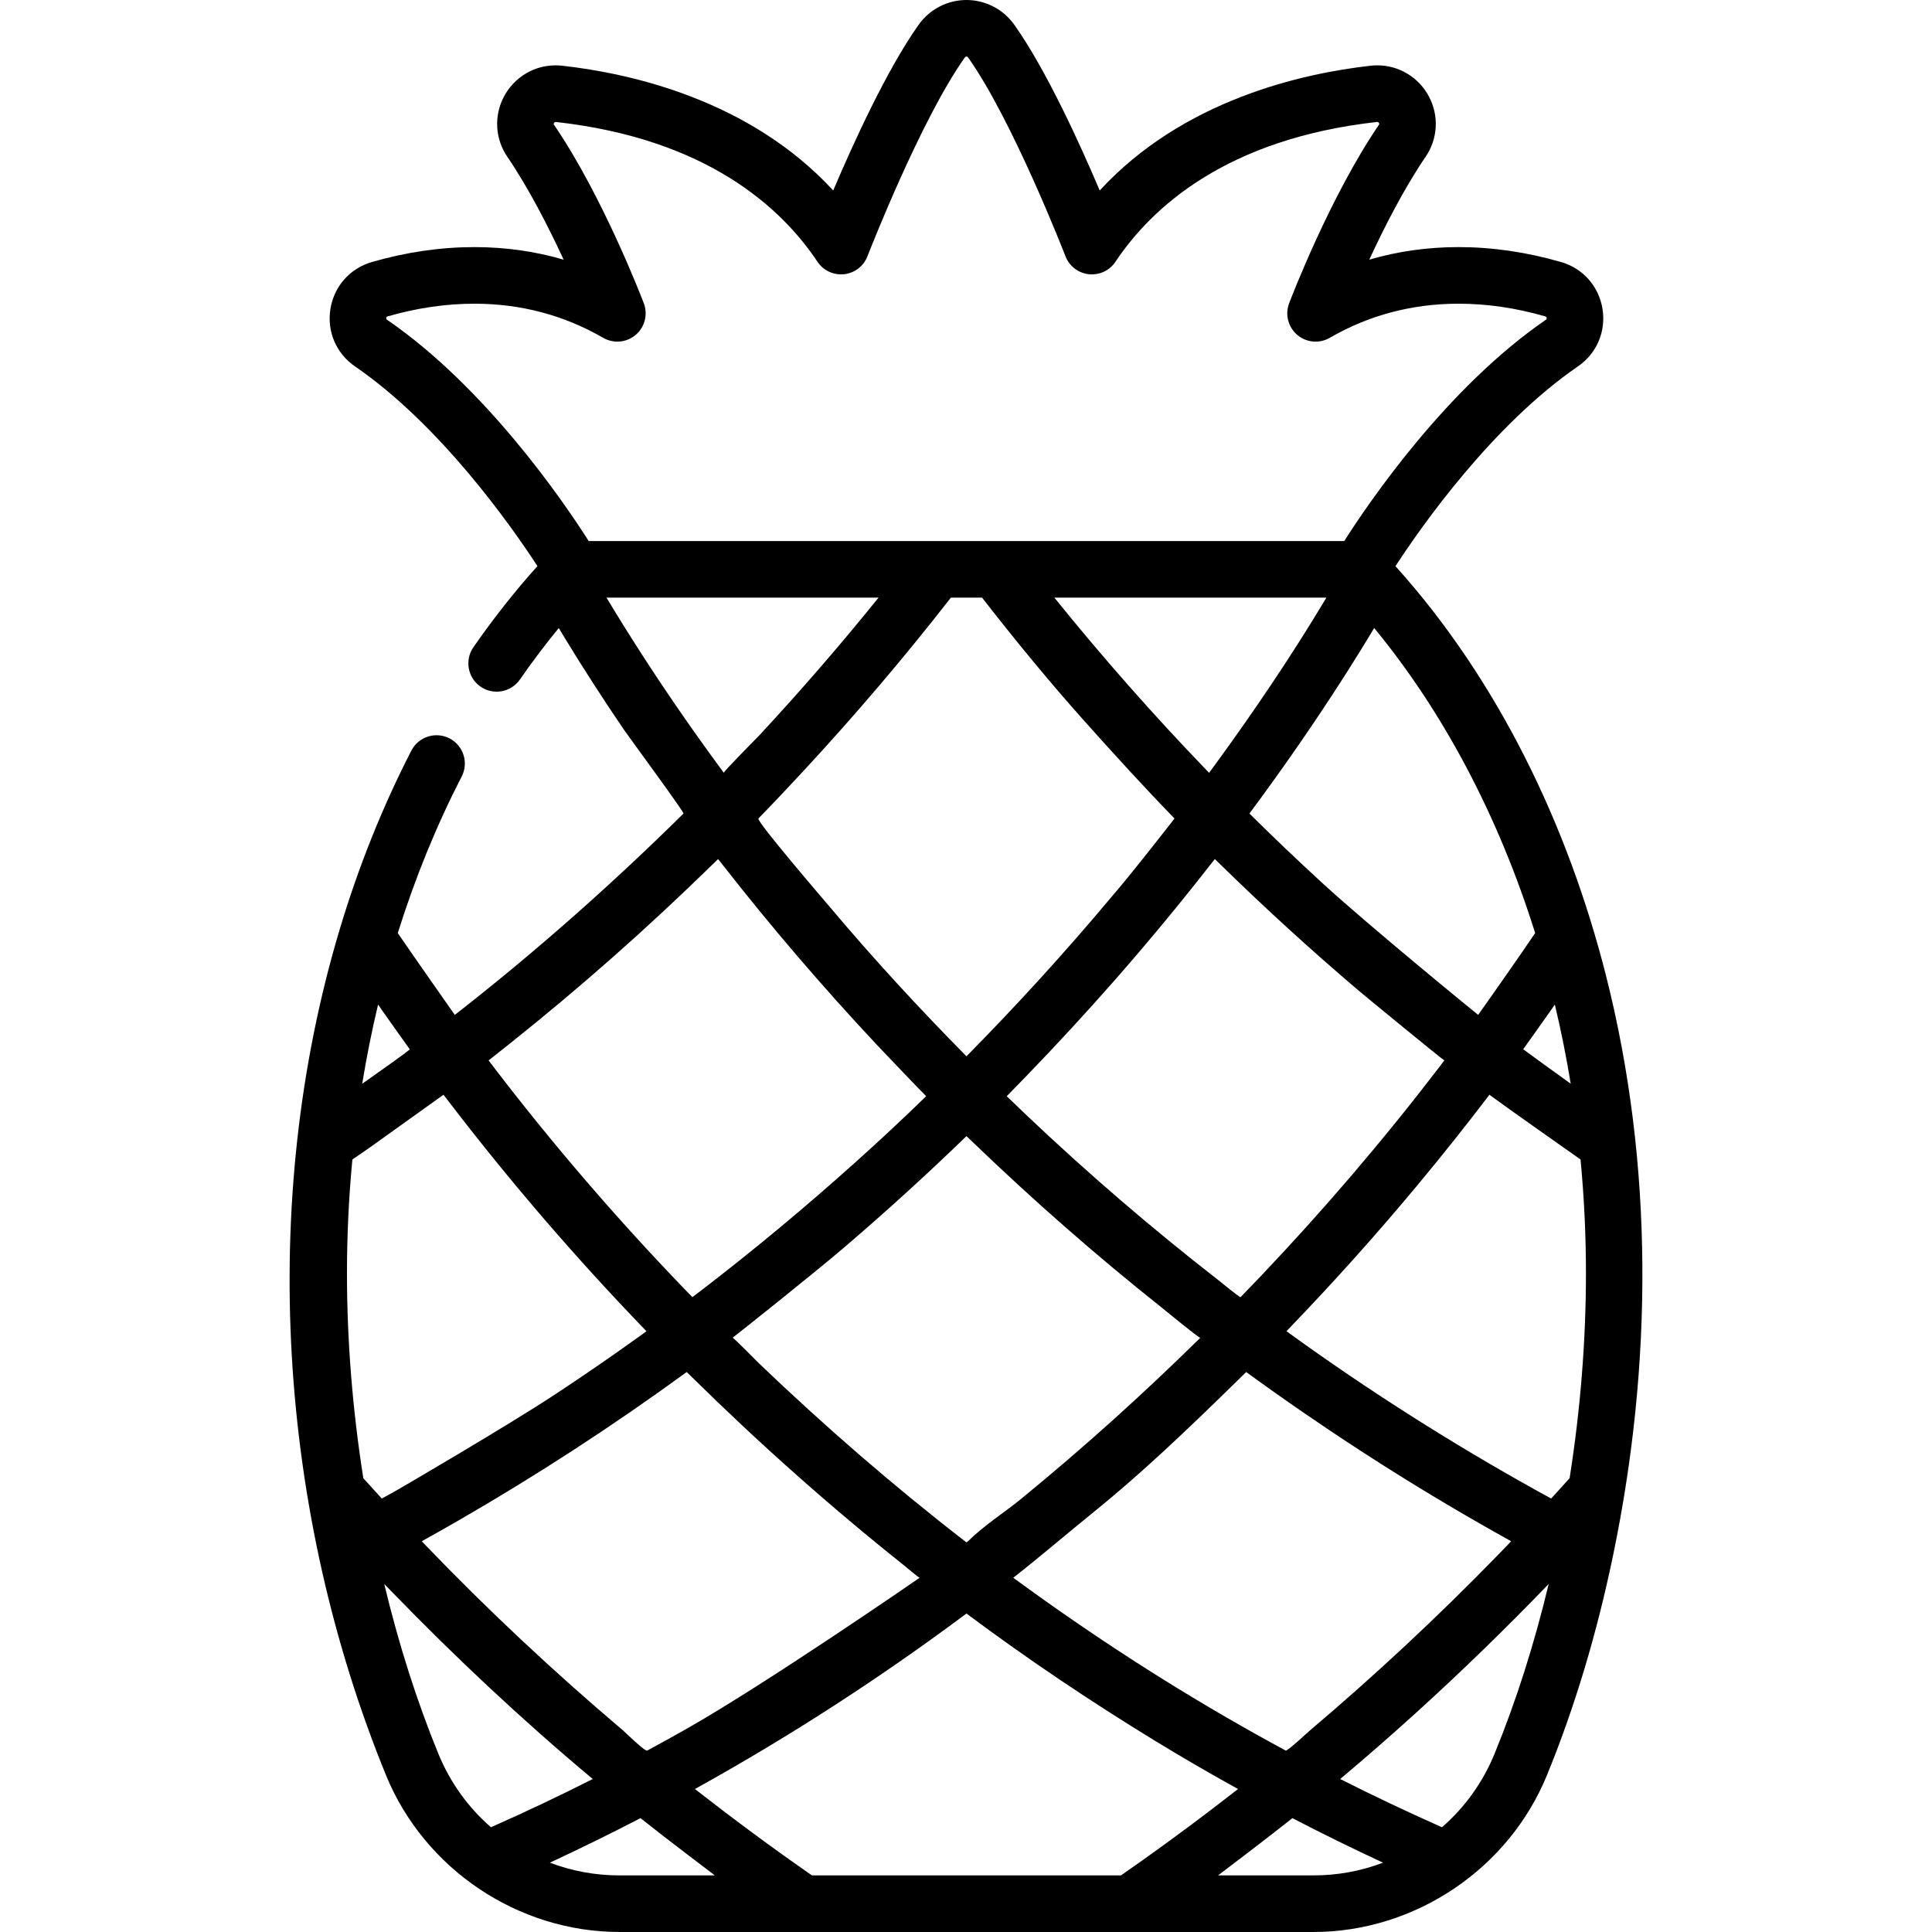 <?xml version="1.0" encoding="iso-8859-1"?>
<!-- Generator: Adobe Illustrator 19.0.0, SVG Export Plug-In . SVG Version: 6.00 Build 0)  -->
<svg version="1.1" id="Capa_1" xmlns="http://www.w3.org/2000/svg" xmlns:xlink="http://www.w3.org/1999/xlink" x="0px" y="0px"
	 viewBox="0 0 512 512" style="enable-background:new 0 0 512 512;" xml:space="preserve">
<g>
	<g>
		<path d="M425.57,258.4c-9.982-39.295-28.293-77.862-55.759-108.367c6.991-10.718,25.728-37.389,48.373-52.948
			c4.973-3.417,7.461-9.251,6.495-15.228c-0.967-5.981-5.172-10.737-10.973-12.414c-9.092-2.627-18.237-3.959-27.183-3.959
			c-8.189,0-16.093,1.116-23.652,3.331c3.972-8.582,9.243-18.931,14.938-27.278c3.235-4.742,3.578-10.843,0.895-15.921
			c-2.704-5.119-7.949-8.298-13.688-8.298c-0.587,0-1.183,0.033-1.771,0.099c-18.161,2.028-49.699,9.057-71.808,33.061
			c-5.357-12.604-14.269-32.135-22.652-43.938C265.875,2.445,261.142,0,256.123,0c-5.019,0-9.752,2.445-12.661,6.541
			c-8.383,11.802-17.295,31.334-22.652,43.938c-22.108-24.004-53.647-31.033-71.807-33.061c-0.589-0.066-1.185-0.099-1.772-0.099
			c-5.739,0-10.984,3.18-13.688,8.298c-2.683,5.079-2.34,11.179,0.895,15.921c5.685,8.334,10.959,18.688,14.934,27.277
			c-7.557-2.214-15.462-3.33-23.649-3.33c-8.946,0-18.091,1.332-27.183,3.959c-5.801,1.676-10.005,6.433-10.973,12.413
			c-0.966,5.977,1.522,11.812,6.495,15.228c22.637,15.553,41.369,42.212,48.365,52.936c-5.913,6.573-11.618,13.793-16.97,21.505
			c-2.362,3.403-1.517,8.076,1.885,10.438c3.403,2.361,8.076,1.517,10.438-1.885c3.307-4.766,6.752-9.328,10.297-13.638
			c0.524,0.874,1.067,1.771,1.622,2.684c4.988,8.199,10.206,16.257,15.604,24.192c1.238,1.819,16.107,22.008,15.833,22.278
			c-18.61,18.373-38.202,35.766-58.768,51.924c-0.614,0.482-1.232,0.954-1.847,1.433c-0.266-0.369-12.888-18.371-14.953-21.456
			c-0.052-0.078-0.102-0.153-0.154-0.23c4.566-14.568,10.258-28.509,16.939-41.484c1.896-3.683,0.448-8.205-3.234-10.102
			c-3.683-1.896-8.205-0.449-10.102,3.234c-7.613,14.783-14.006,30.729-18.999,47.396c-21.679,72.36-16.245,154.352,12.27,224.13
			c10.171,24.888,35.016,41.56,61.891,41.56c0,0,183.779,0,183.888,0c26.869,0,51.728-16.691,61.888-41.552
			c7.327-17.879,13.235-37.536,17.563-58.437C437.977,361.51,438.304,308.524,425.57,258.4z M412.051,266.223
			c1.646,6.896,3.051,13.899,4.209,20.979c-3.025-2.141-12.609-9.124-12.595-9.143c0.32-0.444,5.133-7.17,7.186-10.114
			C411.252,267.371,411.652,266.797,412.051,266.223z M406.831,247.269c-0.068,0.1-0.134,0.199-0.202,0.302
			c-2.651,3.96-12.604,18.202-14.904,21.381c-0.613-0.478-28.524-23.235-41.226-34.877c-6.584-6.033-13.044-12.196-19.389-18.48
			c1.064-1.431,2.102-2.844,3.127-4.246c7.26-9.931,14.247-20.064,20.908-30.406c3.084-4.789,6.099-9.623,9.029-14.508
			C382.525,188.697,397.151,216.383,406.831,247.269z M201.192,361.357c-0.484-0.464-6.864-6.966-7.041-6.838
			c1.615-1.233,21.522-17.052,29.635-23.995c11.076-9.477,21.873-19.295,32.337-29.445c0.675,0.655,1.362,1.297,2.04,1.949
			c15.781,15.177,32.265,29.625,49.399,43.257c0.822,0.654,10.306,8.457,10.533,8.234c-0.17,0.168-0.337,0.337-0.508,0.505
			c-7.205,7.081-14.562,14.01-22.061,20.779c-8.125,7.328-16.426,14.459-24.891,21.393c-4.504,3.689-9.848,7.025-13.956,11.134
			c-0.186,0.144-0.371,0.284-0.557,0.427c-0.184-0.143-0.369-0.282-0.553-0.425C236.627,393.655,218.504,377.922,201.192,361.357z
			 M243.718,418.118c-0.227,0.167-40.913,28.264-62.19,40.274c-3.21,1.813-6.438,3.594-9.68,5.349
			c-0.111,0.06-0.221,0.118-0.333,0.178c-0.602,0.299-5.961-4.961-6.443-5.369c-18.285-15.481-35.798-31.872-52.395-49.152
			c-0.302-0.315-0.598-0.635-0.9-0.95c0.227-0.126,0.453-0.258,0.68-0.384c3.071-1.707,6.13-3.437,9.174-5.193
			c20.713-11.95,40.778-25.005,60.106-39.086c0.084-0.061,0.169-0.121,0.253-0.182c0.483,0.479,0.976,0.954,1.462,1.432
			c17.869,17.599,36.612,34.279,56.235,49.897C239.999,415.18,243.575,418.222,243.718,418.118z M287.722,191.475
			c7.704,8.603,15.485,17.157,23.54,25.434c-0.666,0.862-11.833,15.232-17.09,21.241c-12.108,14.438-24.806,28.371-38.048,41.777
			c-12.455-12.609-24.48-25.645-35.897-39.204c-1.683-1.987-19.881-23.156-19.241-23.814c4.018-4.128,7.973-8.315,11.888-12.54
			c13.682-14.765,26.752-30.103,39.118-45.987h8.263C269.06,169.69,278.16,180.796,287.722,191.475z M279.421,158.383h72.09
			c-0.006,0.01-0.011,0.019-0.017,0.029c-0.018,0.03-0.037,0.061-0.055,0.091c-9.128,15.254-19.081,29.975-29.56,44.33
			c-0.476,0.65-0.965,1.31-1.449,1.967c-0.286-0.296-0.577-0.587-0.862-0.884C305.527,189.339,292.13,174.134,279.421,158.383z
			 M290.091,400.498c12.687-10.27,24.49-21.587,36.165-32.978c1.336-1.303,2.675-2.604,4-3.918c0.081,0.059,0.164,0.117,0.245,0.176
			c2.46,1.794,4.936,3.567,7.42,5.327c19.894,14.086,40.537,27.11,61.847,38.946c0.234,0.13,0.466,0.265,0.7,0.395
			c-0.295,0.309-0.585,0.623-0.881,0.931c-0.92,0.958-1.842,1.912-2.768,2.863c-15.796,16.233-32.359,31.681-49.642,46.321
			c-0.592,0.5-6.034,5.58-6.446,5.357c-0.111-0.06-0.221-0.118-0.332-0.177c-2.717-1.467-5.426-2.962-8.129-4.477
			c-21.829-12.236-42.869-25.867-63.061-40.646c-0.227-0.167-0.453-0.334-0.68-0.501C275.84,412.388,282.875,406.34,290.091,400.498
			z M334.081,338.234c-1.761,1.853-3.539,3.688-5.32,5.522c-0.182,0.165-5.598-4.285-5.856-4.485
			c-17.763-13.804-34.824-28.496-51.135-43.988c-1.667-1.583-3.32-3.18-4.971-4.78c1.684-1.708,3.352-3.432,5.02-5.155
			c8.123-8.387,16.033-16.981,23.741-25.75c8.635-9.847,16.991-19.941,25.057-30.259c0.439-0.562,0.889-1.118,1.326-1.68
			c0.476,0.468,0.96,0.928,1.437,1.395c11.794,11.546,23.983,22.674,36.555,33.367c1.724,1.465,22.732,18.723,22.83,18.594
			c-0.531,0.699-1.054,1.402-1.588,2.1C366.473,302.305,350.733,320.709,334.081,338.234z M102.556,84.722
			c-0.108-0.075-0.231-0.159-0.182-0.47c0.052-0.317,0.206-0.362,0.33-0.398c7.738-2.236,15.483-3.37,23.019-3.37
			c12.281,0,23.762,3.042,34.125,9.042c2.748,1.59,6.199,1.279,8.617-0.778c2.418-2.057,3.279-5.414,2.15-8.381
			c-0.437-1.146-10.838-28.303-23.786-47.284c-0.084-0.123-0.151-0.221-0.023-0.461c0.128-0.243,0.313-0.322,0.532-0.299
			c39.833,4.449,59.675,22.605,69.307,37.053c1.553,2.33,4.276,3.595,7.06,3.295c2.784-0.306,5.165-2.138,6.176-4.75
			c0.139-0.359,14.031-36.112,25.811-52.695c0.052-0.074,0.161-0.228,0.432-0.228c0.271,0,0.38,0.154,0.432,0.228
			c11.779,16.583,25.672,52.336,25.811,52.695c1.01,2.612,3.392,4.444,6.176,4.75c2.781,0.302,5.506-0.964,7.06-3.295
			c9.632-14.448,29.475-32.604,69.308-37.053c0.215-0.023,0.403,0.056,0.531,0.299c0.127,0.241,0.061,0.338-0.023,0.461
			c-12.948,18.981-23.349,46.137-23.786,47.284c-1.129,2.967-0.268,6.324,2.15,8.381c2.418,2.057,5.87,2.369,8.617,0.778
			c10.363-6,21.845-9.042,34.125-9.042c7.536,0,15.281,1.134,23.019,3.37c0.124,0.036,0.278,0.081,0.33,0.398
			c0.05,0.311-0.073,0.395-0.182,0.47c-26.211,18.009-46.773,48.163-53.458,58.66H156.013
			C149.329,132.885,128.767,102.731,102.556,84.722z M162.488,161.288c-0.602-0.99-1.19-1.963-1.754-2.906h72.09
			c-10.063,12.472-20.552,24.595-31.456,36.34c-0.96,1.034-9.736,9.83-9.553,10.077c-2.765-3.75-5.495-7.526-8.18-11.335
			C176.239,182.972,169.168,172.251,162.488,161.288z M134.846,276.773c18.806-14.961,36.824-30.898,54.001-47.702
			c0.483-0.473,0.974-0.938,1.456-1.413c0.437,0.563,0.887,1.119,1.326,1.68c12.847,16.432,26.425,32.257,40.679,47.483
			c1.051,1.122,13.083,13.736,13.141,13.68c-6.138,5.973-12.402,11.819-18.779,17.536c-13.147,11.787-26.714,23.106-40.724,33.853
			c-0.817,0.627-1.64,1.241-2.459,1.864c-0.746-0.768-1.498-1.532-2.24-2.303c-17.8-18.493-34.569-37.963-50.178-58.341
			c-0.533-0.697-1.055-1.398-1.586-2.096C131.279,279.614,133.063,278.192,134.846,276.773z M100.194,266.222
			c0.392,0.564,0.791,1.138,1.199,1.723c2.052,2.938,6.864,9.665,7.188,10.114c0.13,0.211-10.042,7.336-11.142,8.12
			c-0.483,0.344-0.969,0.68-1.453,1.022C97.144,280.121,98.549,273.118,100.194,266.222z M96.282,391.733
			c-2.875-18.257-4.331-36.504-4.331-54.273c0-10.088,0.482-20.226,1.437-30.188c1.484-1.006,2.965-2.029,4.447-3.052
			c0.226-0.155,19.699-14.093,19.692-14.102c0.544,0.716,1.104,1.425,1.651,2.14c16.125,21.044,33.449,41.164,51.858,60.241
			c0.093,0.097,0.187,0.193,0.28,0.29c-0.553,0.401-1.101,0.81-1.656,1.209c-7.416,5.343-14.953,10.526-22.585,15.556
			c-12.663,8.345-41.369,25.087-42.635,25.789c-1.087,0.602-2.179,1.191-3.269,1.786C99.703,395.538,96.457,391.929,96.282,391.733z
			 M130.102,484.238c-6.081-5.292-10.856-11.953-13.931-19.477c-5.708-13.928-10.518-29.022-14.346-44.996
			c0.149,0.155,1.528,1.567,2.065,2.122c16.76,17.294,34.38,33.821,52.844,49.276c0.116,0.098,0.231,0.198,0.347,0.295
			c-0.021,0.011-0.042,0.022-0.064,0.032c-8.703,4.401-17.518,8.585-26.434,12.536C130.423,484.097,130.262,484.167,130.102,484.238
			z M164.179,496.999L164.179,496.999c-6.395,0.001-12.619-1.147-18.455-3.372c0.323-0.15,0.645-0.305,0.967-0.456
			c7.626-3.554,15.175-7.275,22.649-11.138c0.133-0.069,0.268-0.136,0.401-0.205c0.142,0.114,0.289,0.225,0.431,0.338
			c6.086,4.859,19.042,14.662,19.272,14.833H164.179z M297.069,497h-81.892c-10.39-7.208-20.554-14.739-30.528-22.512
			c-0.162-0.126-0.322-0.254-0.484-0.381c0.136-0.075,0.271-0.154,0.407-0.229c12.592-6.984,24.941-14.401,37.023-22.235
			c11.679-7.572,23.112-15.526,34.269-23.849c0.086-0.064,0.174-0.126,0.26-0.19c0.086,0.064,0.174,0.126,0.26,0.19
			c16.007,11.929,32.571,23.064,49.604,33.472c7.136,4.36,14.371,8.562,21.687,12.613c0.136,0.075,0.271,0.154,0.406,0.229
			c-0.174,0.136-0.347,0.274-0.521,0.41c-2.219,1.734-4.446,3.457-6.687,5.161C313.061,485.618,305.13,491.404,297.069,497z
			 M348.067,497H322.8c0.229-0.17,13.156-9.957,19.272-14.833c0.143-0.114,0.289-0.225,0.431-0.338
			c0.135,0.07,0.27,0.137,0.405,0.207c7.784,4.033,15.662,7.897,23.613,11.591C360.686,495.853,354.462,497,348.067,497z
			 M396.072,464.767c-3.072,7.518-7.847,14.178-13.928,19.472c-0.164-0.073-0.327-0.143-0.491-0.216
			c-8.909-3.955-17.721-8.137-26.422-12.531c-0.022-0.011-0.044-0.022-0.066-0.033c0.116-0.098,0.232-0.198,0.348-0.296
			c13.188-11.086,25.96-22.663,38.296-34.688c5.47-5.332,10.867-10.742,16.163-16.247c0.149-0.155,0.301-0.307,0.45-0.462
			C406.593,435.738,401.782,450.833,396.072,464.767z M415.963,391.732c-0.538,0.6-3.335,3.694-4.198,4.64
			c-0.229,0.25-0.461,0.504-0.692,0.756c-22.448-12.258-44.155-25.848-65.011-40.653c-1.718-1.22-3.427-2.45-5.133-3.687
			c0.489-0.506,0.968-1.022,1.456-1.53c11.661-12.145,22.897-24.697,33.653-37.651c6.311-7.6,12.644-15.544,18.681-23.491
			c0.429,0.319,0.863,0.633,1.293,0.951c2.578,1.911,21.366,15.202,22.845,16.205c0.954,9.961,1.437,20.098,1.437,30.188
			C420.294,355.231,418.838,373.477,415.963,391.732z"/>
	</g>
</g>
<g>
</g>
<g>
</g>
<g>
</g>
<g>
</g>
<g>
</g>
<g>
</g>
<g>
</g>
<g>
</g>
<g>
</g>
<g>
</g>
<g>
</g>
<g>
</g>
<g>
</g>
<g>
</g>
<g>
</g>
</svg>
